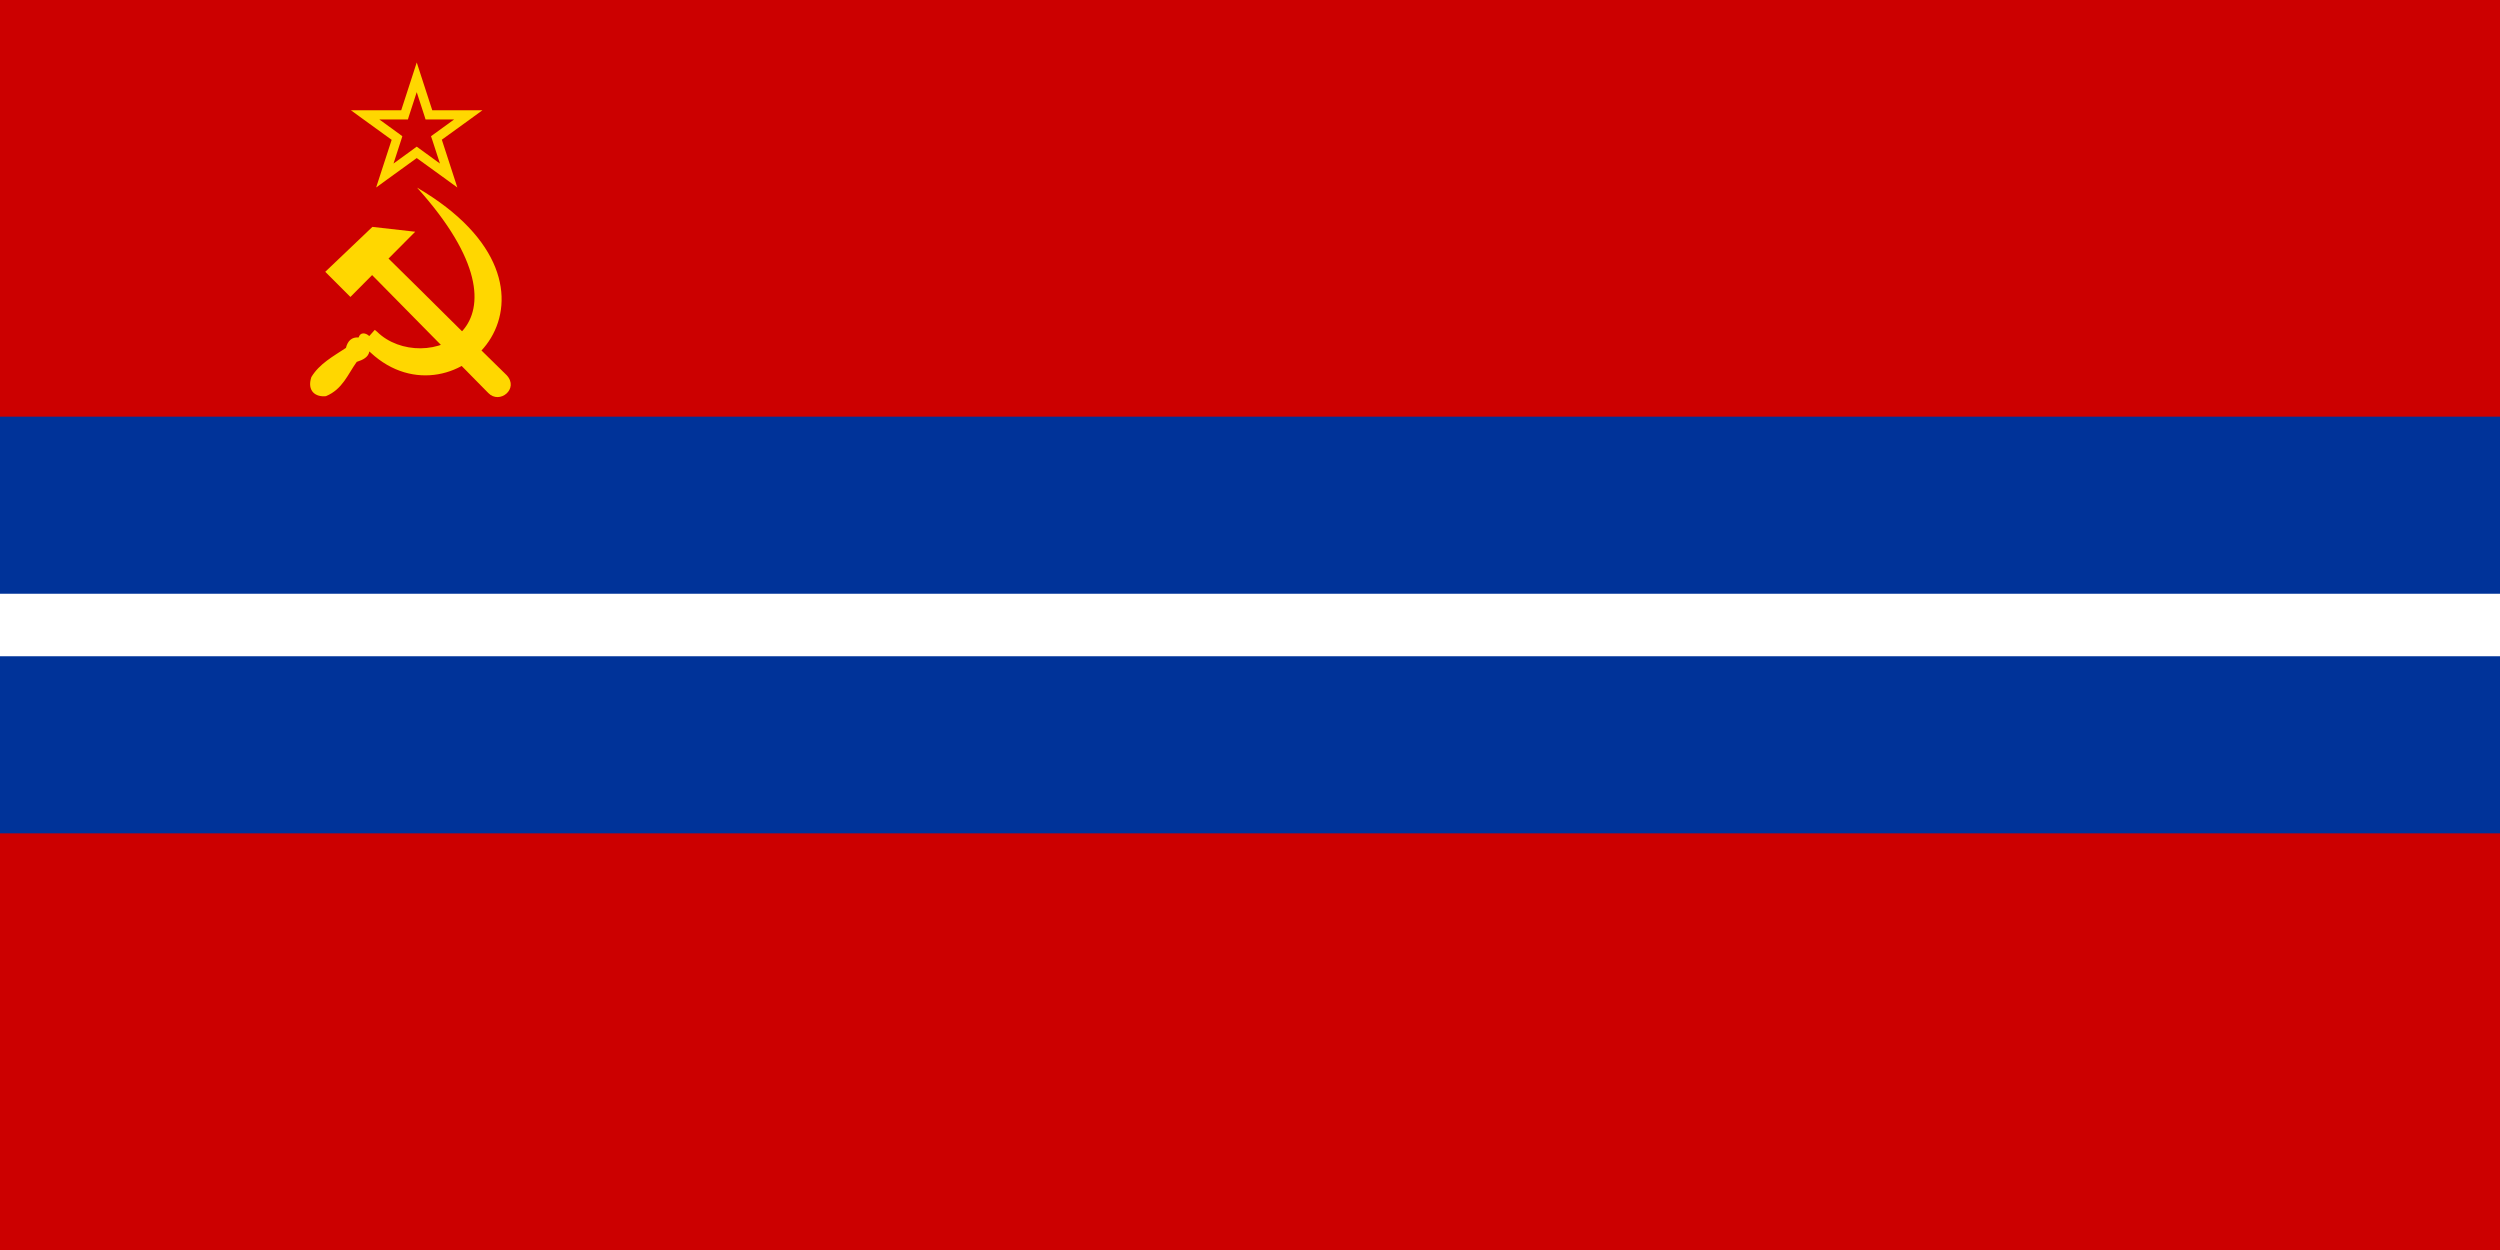 <?xml version="1.0" encoding="UTF-8" standalone="no"?>
<!-- Creator: CorelDRAW -->

<svg
   xmlns:dc="http://purl.org/dc/elements/1.1/"
   xmlns:cc="http://creativecommons.org/ns#"
   xmlns:rdf="http://www.w3.org/1999/02/22-rdf-syntax-ns#"
   xmlns:svg="http://www.w3.org/2000/svg"
   xmlns="http://www.w3.org/2000/svg"
   xmlns:sodipodi="http://sodipodi.sourceforge.net/DTD/sodipodi-0.dtd"
   xmlns:inkscape="http://www.inkscape.org/namespaces/inkscape"
   xml:space="preserve"
   width="600px"
   height="300px"
   style="shape-rendering:geometricPrecision; text-rendering:geometricPrecision; image-rendering:optimizeQuality; fill-rule:evenodd; clip-rule:evenodd"
   viewBox="0 0 600 300"
   version="1.0"
   id="svg2"
   inkscape:version="0.48.3.1 r9886"
   sodipodi:docname="Flag_of_Kyrgyz_SSR.svg"><sodipodi:namedview
   pagecolor="#ffffff"
   bordercolor="#666666"
   borderopacity="1"
   objecttolerance="10"
   gridtolerance="10"
   guidetolerance="10"
   inkscape:pageopacity="0"
   inkscape:pageshadow="2"
   inkscape:window-width="1600"
   inkscape:window-height="848"
   id="namedview25"
   showgrid="false"
   inkscape:zoom="2.46"
   inkscape:cx="-16.177336"
   inkscape:cy="216.85343"
   inkscape:window-x="-8"
   inkscape:window-y="-8"
   inkscape:window-maximized="1"
   inkscape:current-layer="Слой_x0020_1" />
 <defs
   id="defs4">
  <style
   type="text/css"
   id="style6">
   
    .str0 {stroke:black;stroke-width:0.114}
    .fil4 {fill:none}
    .fil2 {fill:#003399}
    .fil0 {fill:#CC0000}
    .fil1 {fill:gold}
    .fil3 {fill:white}
   
  </style>
 </defs>
 <g
   id="Слой_x0020_1">
  <rect
   id="_21462800"
   class="fil0"
   width="600"
   height="300" />
  
  <rect
   id="_20989248"
   class="fil2"
   y="100"
   width="600"
   height="100" />
  <rect
   id="_21462008"
   class="fil3"
   y="142.5"
   width="600"
   height="15" />
 </g>
 <g
   id="Layer_x0020_1">
  <path
   id="path9658"
   class="fil1"
   d="M100.015 15l-1.043 3.217 -2.681 8.252 -8.669 0 -3.396 0 2.741 1.996 7.031 5.094 -2.681 8.223 -1.042 3.217 2.741 -1.996 7.001 -5.065 7.001 5.065 2.741 1.996 -1.042 -3.217 -2.681 -8.252 7.001 -5.065 2.741 -1.996 -3.366 0 -8.669 0 -2.681 -8.252 -1.043 -3.217zm0 7.12l1.877 5.779 0.238 0.775 0.804 0 6.048 0 -4.886 3.545 -0.655 0.477 0.268 0.774 1.877 5.78 -4.916 -3.575 -0.655 -0.477 -0.655 0.477 -4.916 3.575 1.877 -5.78 0.238 -0.774 -0.626 -0.477 -4.886 -3.545 6.048 0 0.804 0 0.238 -0.775 1.877 -5.779z" />
  <path
   class="fil4 str0"
   d="M78.549 60.34l0 0 0 0 0 0m0 0m0 0m0 0"
   id="path19" />
  <path
   class="fil4 str0"
   d="M74.999 43.965l0 0 0 0 0 0m0 0m0 0m0 0"
   id="path21" />
  <path
   class="fil4 str0"
   d="M74.999 43.965l0 0 0 0 0 0m0 0m0 0m0 0"
   id="path23" />
 </g>
<g
   style="fill-rule:evenodd"
   id="g3019"
   transform="matrix(0.333,0,0,0.333,-0.84,25.031)"><path
     sodipodi:nodetypes="ccccccccc"
     inkscape:connector-curvature="0"
     id="hammer_head"
     d="m 270.923,88.355 -33.985,32.37 18.125,18.125 15.651,-15.756 c 30.522,30.98 54.246,55.065 83.719,84.977 8.16,8.46 22.368,-3.044 13.269,-12.812 -31.139,-30.347 -52.722,-52.251 -85.165,-84.067 l 19.235,-19.348 z"
     style="fill:#ffd700;fill-opacity:1;fill-rule:evenodd;stroke:none" /><g
     transform="matrix(0.833,0,0,0.833,89.123,-182.301)"
     id="g3852"><path
       sodipodi:nodetypes="cccccccccccc"
       inkscape:connector-curvature="0"
       id="sickle_handle"
       d="m 216.781,433.75 c 72.961,67.686 191.195,-54.364 40.094,-142.812 l 5e-5,0 c 112.447,124.93 4.494,163.227 -34.594,124.688 L 220.312,414 c -1.596,1.792 -3.195,3.58 -4.789,5.373 -3.028,-2.859 -7.732,-3.699 -9.18,1.189 -5.951,-0.412 -9.442,2.885 -11,9.062 -11.069,7.333 -23.051,13.767 -29.938,25.281 -3.936,12.18 3.849,17.477 12.656,16.469 14.437,-5.998 18.899,-18.961 26.625,-29.656 5.462,-1.739 10.088,-4.076 10.936,-9.048"
       style="fill:#ffd700;fill-opacity:1;fill-rule:evenodd;stroke:none" /></g></g></svg>